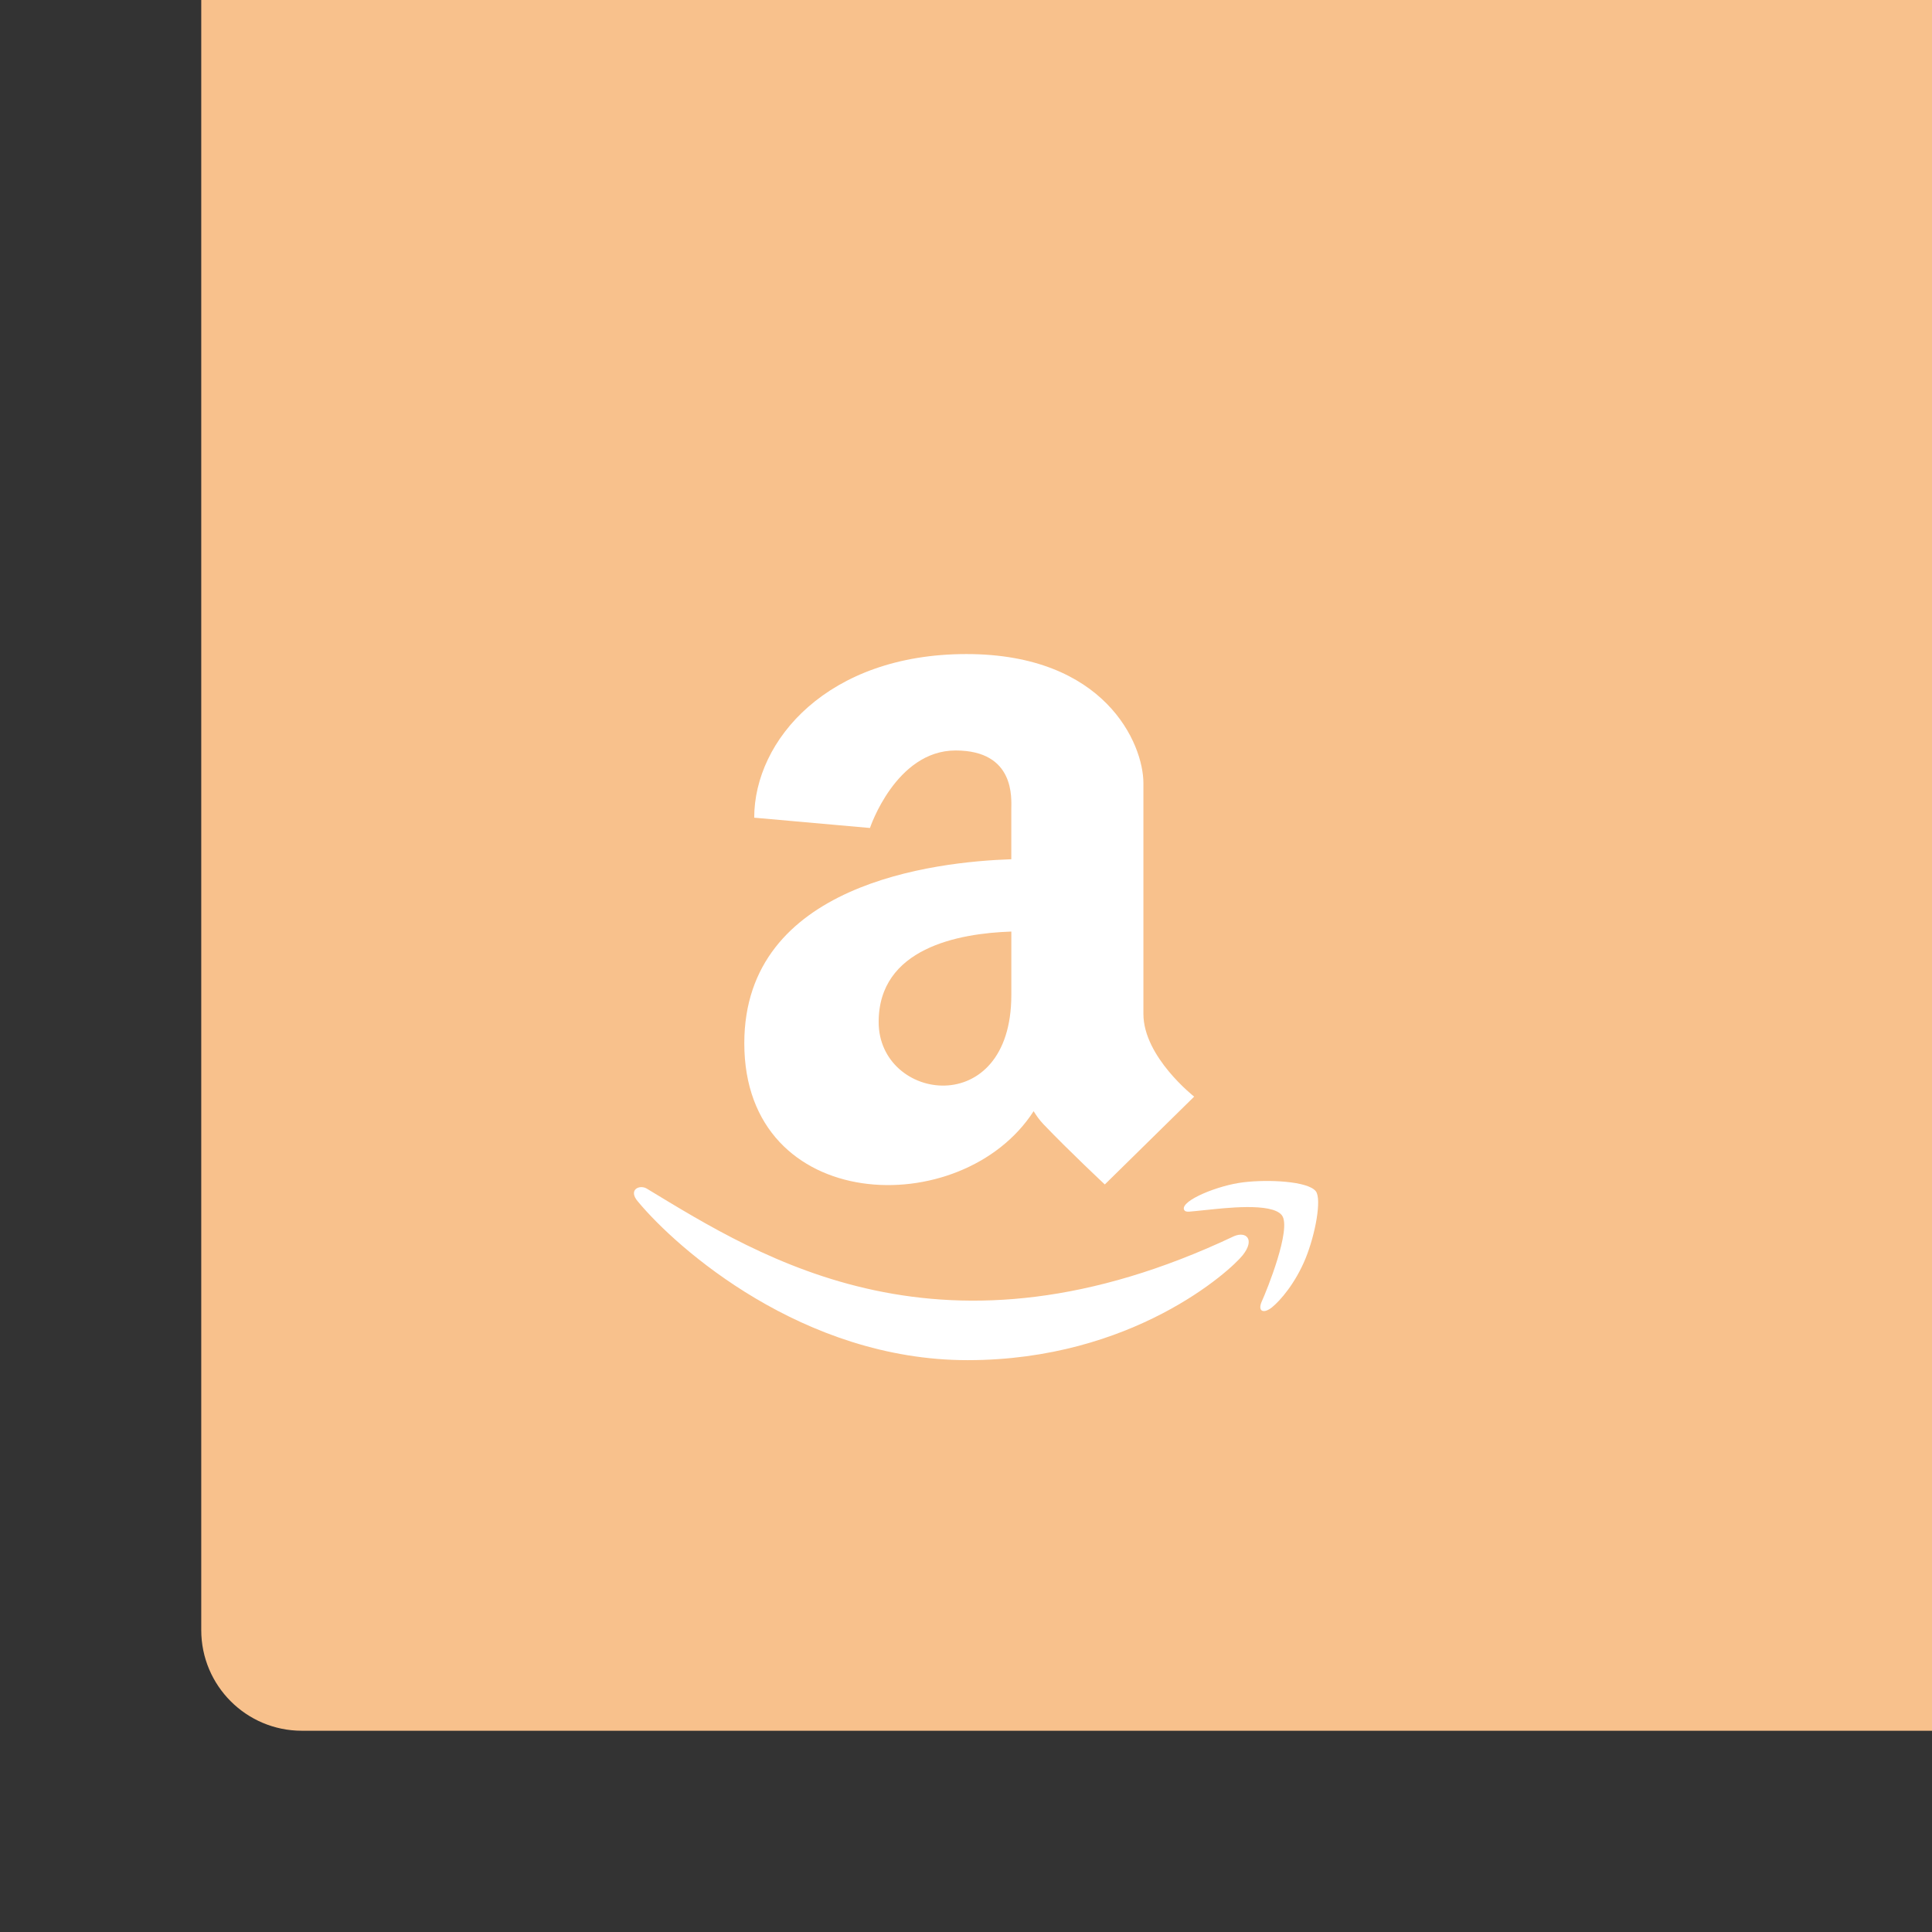 <svg xmlns="http://www.w3.org/2000/svg" width="192" height="192" fill="none">
  <rect width="100%" height="100%" fill="#333333" stroke="none"/>
  <rect width="100%" height="100%" fill="#F8C18C" rx="10" transform="matrix(1 0 0 -1 20 172)" />
  <path fill="#fff" fill-rule="evenodd"
    d="M122.643 122.848c-28.922 13.691-46.872 2.236-58.362-4.722-.71-.438-1.92.103-.87 1.301 3.827 4.616 16.372 15.744 32.747 15.744 16.386 0 26.134-8.894 27.353-10.445 1.211-1.538.356-2.387-.868-1.878Zm8.122-4.462c-.776-1.006-4.722-1.194-7.205-.89-2.488.294-6.221 1.806-5.897 2.714.167.34.507.187 2.216.035 1.713-.17 6.513-.773 7.513.528 1.004 1.309-1.531 7.547-1.994 8.552-.448 1.006.171 1.266 1.011.596.829-.67 2.33-2.404 3.336-4.859 1.001-2.467 1.611-5.91 1.02-6.676Z"
    clip-rule="evenodd" />
  <path fill="#fff" fill-rule="evenodd"
    d="M113.631 100.762V77.836c0-3.939-3.829-12.836-17.594-12.836-13.762 0-21.084 8.555-21.084 16.261l11.503 1.023s2.562-7.702 8.508-7.702c5.947 0 5.539 4.792 5.539 5.828v4.981c-7.618.255-26.535 2.42-26.535 18.286 0 17.062 21.652 17.778 28.753 6.751.274.447.585.885.976 1.296 2.612 2.731 6.098 5.987 6.098 5.987l8.879-8.728c.005-.002-5.043-3.942-5.043-8.221Zm-26.311.805c0-7.328 7.894-8.814 13.185-8.989v6.308c-.002 12.495-13.185 10.603-13.185 2.681Z"
    clip-rule="evenodd" />
</svg>
